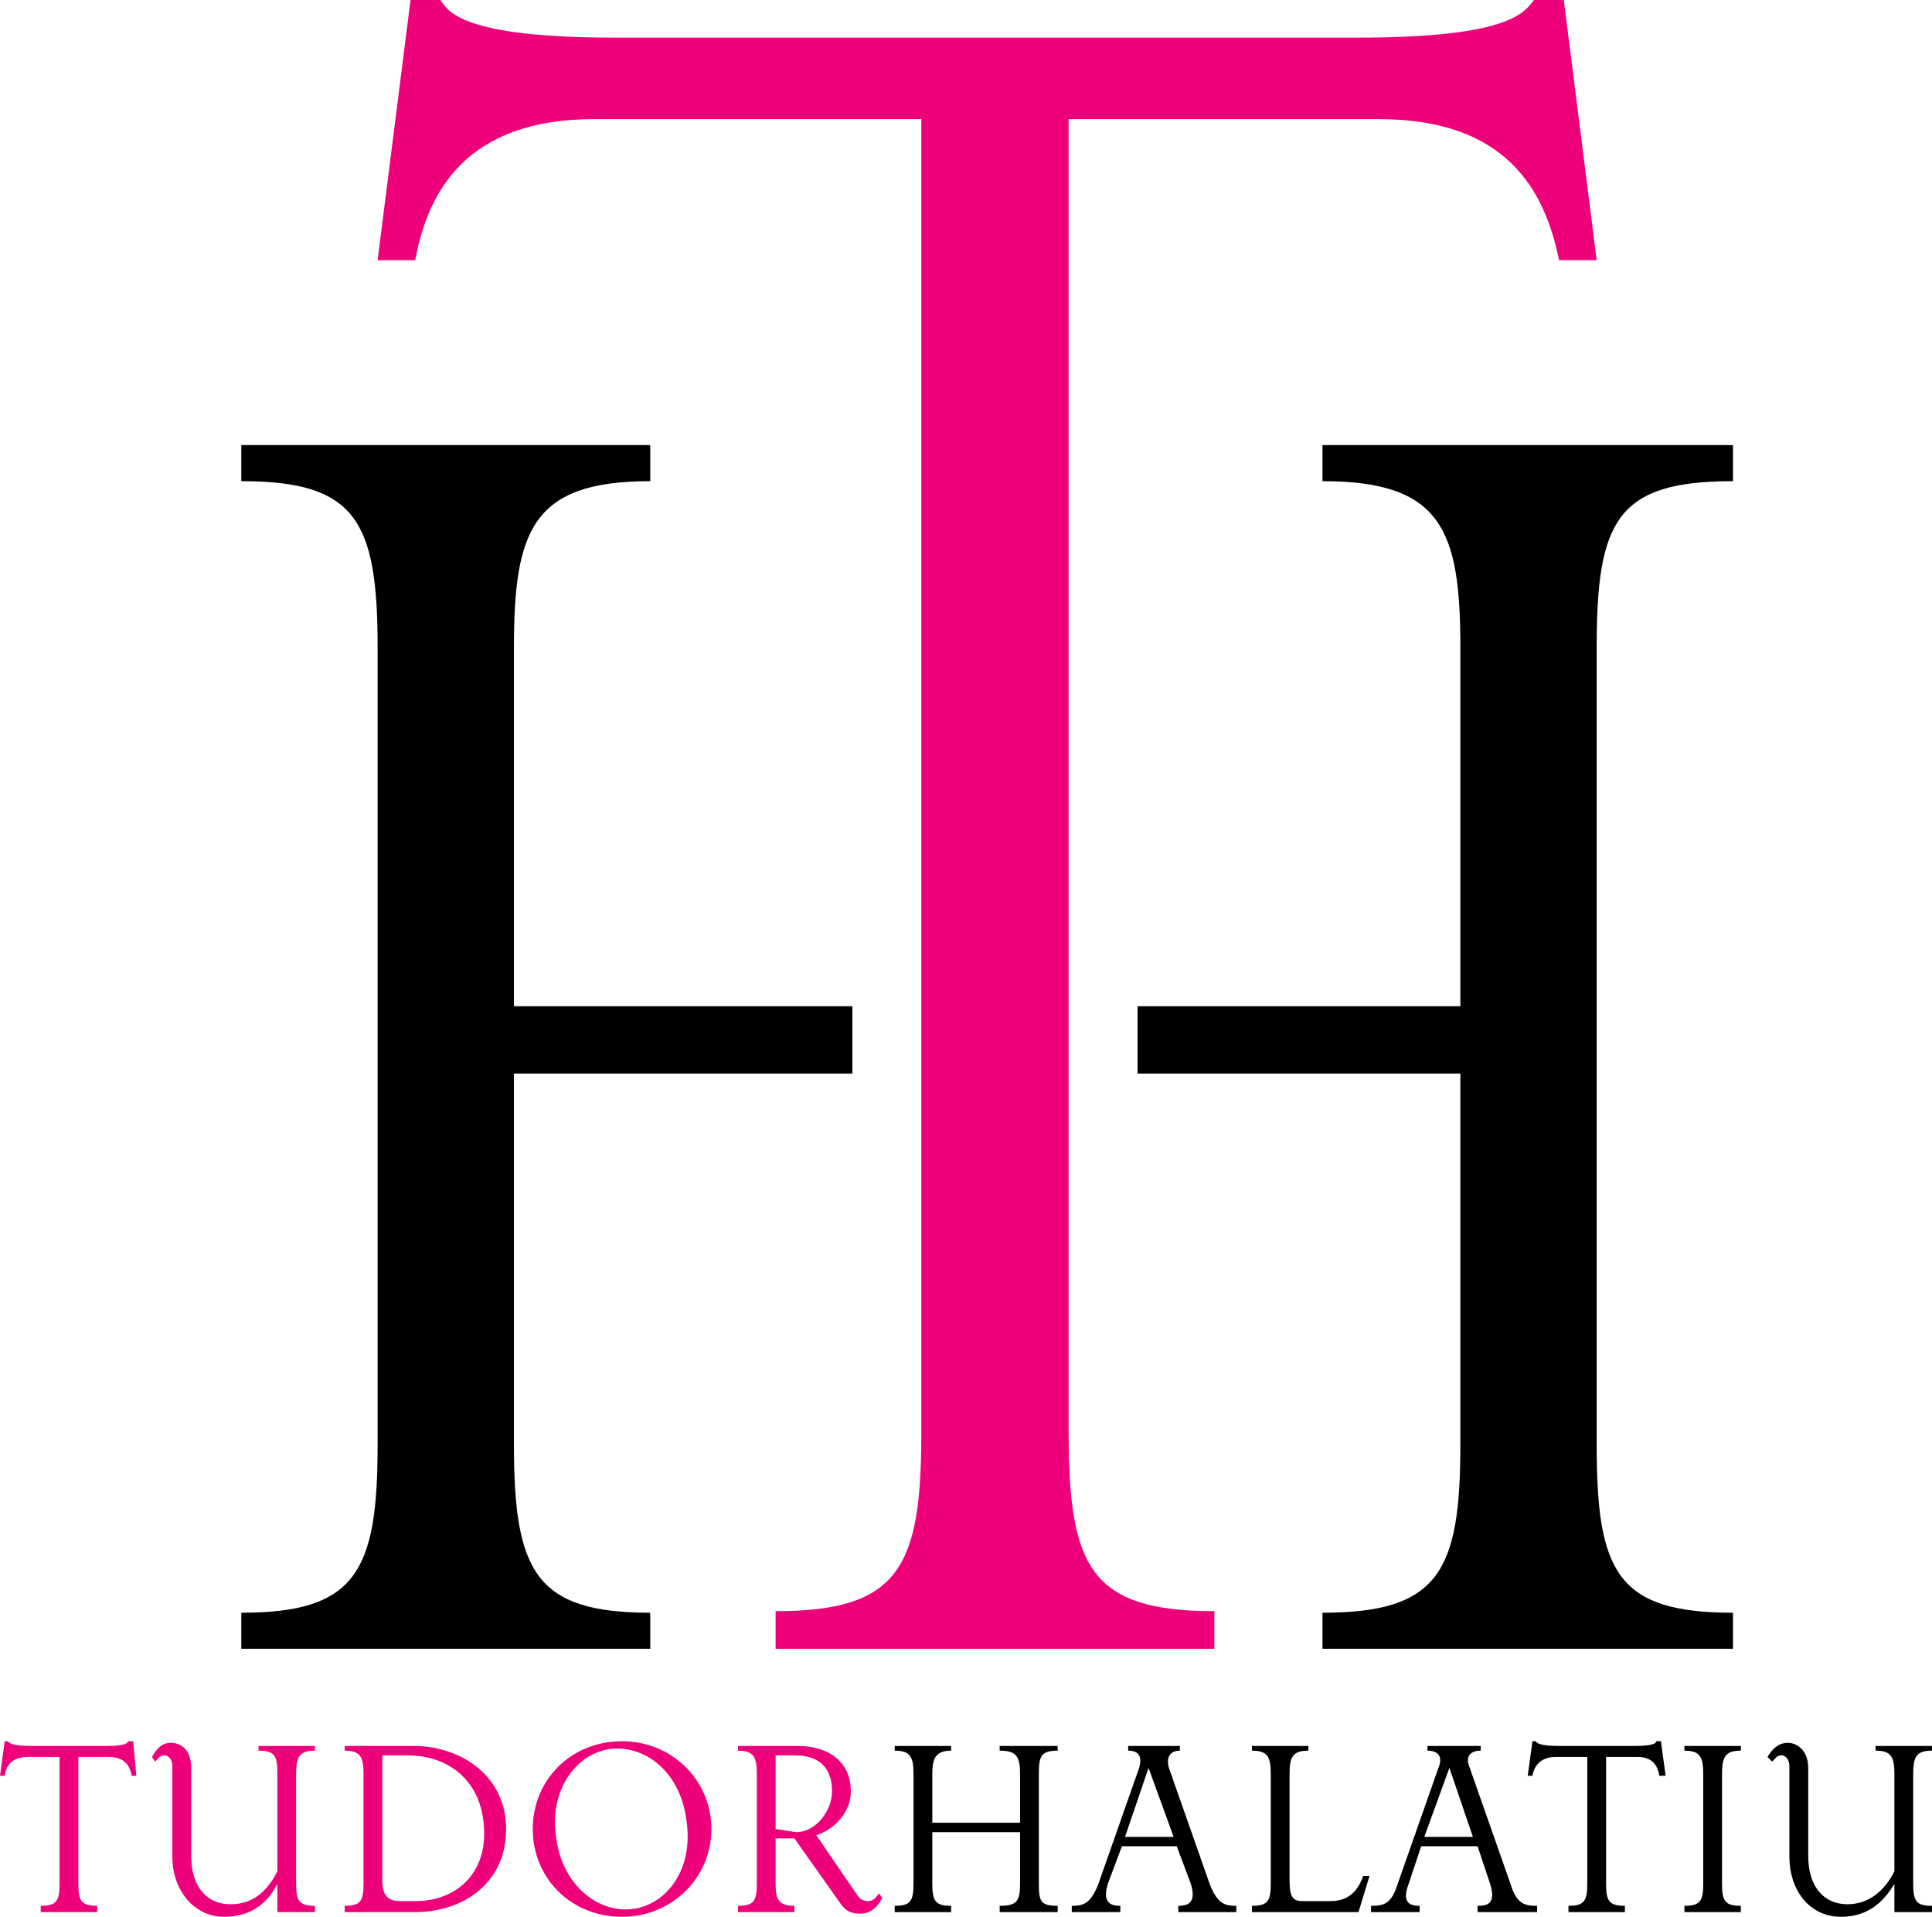 <?xml version="1.0" encoding="UTF-8"?>
<!DOCTYPE svg PUBLIC "-//W3C//DTD SVG 1.1//EN" "http://www.w3.org/Graphics/SVG/1.1/DTD/svg11.dtd">
<!-- Creator: CorelDRAW X8 -->
<svg xmlns="http://www.w3.org/2000/svg" xml:space="preserve" width="1233px" height="1223px" version="1.1" style="shape-rendering:geometricPrecision; text-rendering:geometricPrecision; image-rendering:optimizeQuality; fill-rule:evenodd; clip-rule:evenodd"
viewBox="0 0 1233 1223"
 xmlns:xlink="http://www.w3.org/1999/xlink">
 <defs>
  <style type="text/css">
   <![CDATA[
    .fil0 {fill:#000000}
    .fil2 {fill:#000000;fill-rule:nonzero}
    .fil1 {fill:#EE007A;fill-rule:nonzero}
   ]]>
  </style>
 </defs>
 <g id="Layer_x0020_1">
  <path class="fil0" d="M726 642l206 0 0 -229c0,-75 -12,-106 -88,-106l0 -23 262 0 0 23c-74,0 -87,25 -87,106l0 509c0,81 13,107 87,107l0 23 -262 0 0 -23c74,0 88,-26 88,-107l0 -237 -206 0 0 -43z"/>
  <path class="fil0" d="M544 642l-216 0 0 -229c0,-75 12,-106 87,-106l0 -23 -261 0 0 23c73,0 87,25 87,106l0 509c0,81 -14,107 -87,107l0 23 261 0 0 -23c-73,0 -87,-26 -87,-107l0 -237 216 0 0 -43z"/>
  <g id="_1953650361072">
   <path class="fil1" d="M87 1133l-2 -22 -3 0c-1,1 -1,3 -14,3l-48 0c-13,0 -14,-2 -15,-3l-2 0 -3 22 3 0c1,-6 4,-12 15,-12l20 0 0 81c0,11 -2,14 -12,14l0 4 36 0 0 -4c-10,0 -12,-3 -12,-14l0 -81 19 0c11,0 14,6 15,12l3 0zm114 87l0 -4c-10,0 -12,-3 -12,-14l0 -70c0,-11 2,-15 12,-15l0 -3 -36 0 0 3c11,0 12,4 12,15l0 62c-6,12 -15,21 -30,21 -14,0 -25,-10 -25,-31l0 -56c0,-11 -6,-16 -13,-16 -6,0 -9,4 -12,9l2 3c2,-2 3,-4 6,-4 2,0 5,2 5,7l0 58c0,20 13,38 33,38 21,0 30,-13 34,-21l0 18 24 0zm122 -53c0,-34 -29,-53 -59,-53l-44 0 0 3c10,0 12,4 12,15l0 70c0,11 -2,14 -12,14l0 4 45 0c30,0 58,-18 58,-53zm-14 3c0,27 -19,43 -44,43l-10 0c-9,0 -11,-6 -11,-13l0 -80 16 0c27,0 49,17 49,50zm145 -3c0,-31 -25,-56 -57,-56 -33,0 -57,25 -57,56 0,31 24,56 57,56 32,0 57,-25 57,-56zm-16 -6c5,31 -12,54 -34,57 -22,3 -45,-15 -49,-45 -5,-31 13,-54 34,-57 22,-3 45,14 49,45zm125 50l-2 -3c-2,3 -4,5 -7,5 -3,0 -5,-1 -7,-4l-26 -38c12,-4 22,-15 22,-28 0,-18 -13,-29 -34,-29l-38 0 0 3c10,0 12,4 12,15l0 70c0,11 -2,14 -12,14l0 4 36 0 0 -4c-10,0 -12,-4 -12,-14l0 -29 12 0 29 41c4,6 8,7 13,7 9,0 13,-8 14,-10zm-32 -68c0,12 -10,26 -23,26l-13 -2 0 -47 12 0c16,0 24,8 24,23z"/>
   <path class="fil2" d="M675 1220l0 -4c-11,0 -12,-3 -12,-14l0 -70c0,-11 1,-15 12,-15l0 -3 -37 0 0 3c11,0 13,4 13,15l0 31 -56 0 0 -31c0,-10 2,-15 12,-15l0 -3 -36 0 0 3c10,0 12,4 12,15l0 70c0,11 -2,14 -12,14l0 4 36 0 0 -4c-10,0 -12,-3 -12,-14l0 -33 56 0 0 33c0,11 -2,14 -13,14l0 4 37 0zm114 0l0 -4c-7,0 -12,-1 -17,-14l-26 -74c-2,-7 1,-11 7,-11l0 -3 -33 0 0 3c7,0 9,4 7,11l-26 74c-5,13 -10,14 -17,14l0 4 31 0 0 -4c-5,0 -12,-1 -8,-14l9 -24 35 0 9 24c4,13 -3,14 -8,14l0 4 37 0zm-40 -48l-31 0 15 -44 16 44zm125 25l-4 0c-3,8 -8,16 -21,16l-18 0c-6,0 -8,-3 -8,-13l0 -68c0,-11 2,-15 12,-15l0 -3 -36 0 0 3c10,0 12,4 12,15l0 70c0,11 -2,14 -12,14l0 4 68 0 7 -23zm107 23l0 -4c-8,0 -13,-1 -17,-14l-26 -74c-3,-7 0,-11 7,-11l0 -3 -34 0 0 3c7,0 10,4 7,11l-26 74c-4,13 -9,14 -17,14l0 4 31 0 0 -4c-5,0 -12,-1 -7,-14l8 -24 36 0 8 24c4,13 -2,14 -8,14l0 4 38 0zm-41 -48l-31 0 16 -44 15 44zm123 -39l-3 -22 -3 0c0,1 -1,3 -14,3l-48 0c-13,0 -14,-2 -15,-3l-2 0 -3 22 3 0c1,-6 5,-12 15,-12l20 0 0 81c0,11 -2,14 -12,14l0 4 36 0 0 -4c-10,0 -12,-3 -12,-14l0 -81 20 0c10,0 13,6 14,12l4 0zm48 87l0 -4c-10,0 -12,-3 -12,-14l0 -70c0,-11 2,-15 12,-15l0 -3 -36 0 0 3c10,0 12,4 12,15l0 70c0,11 -2,14 -12,14l0 4 36 0zm122 0l0 -4c-10,0 -12,-3 -12,-14l0 -70c0,-11 2,-15 12,-15l0 -3 -36 0 0 3c10,0 12,4 12,15l0 62c-6,12 -16,21 -30,21 -14,0 -25,-10 -25,-31l0 -56c0,-11 -7,-16 -13,-16 -6,0 -10,4 -13,9l3 3c2,-2 3,-4 6,-4 2,0 5,2 5,7l0 58c0,20 12,38 33,38 20,0 29,-13 34,-21l0 18 24 0z"/>
  </g>
  <path class="fil1" d="M1019 166l-21 -166 -19 0c-6,7 -13,24 -112,24l-475 0c-98,0 -106,-17 -111,-24l-19 0 -21 166 24 0c8,-44 33,-90 114,-90l209 0 0 838c0,86 -14,114 -93,114l0 24 280 0 0 -24c-79,0 -93,-28 -93,-114l0 -838 198 0c82,0 106,46 115,90l24 0z"/>
 </g>
</svg>

